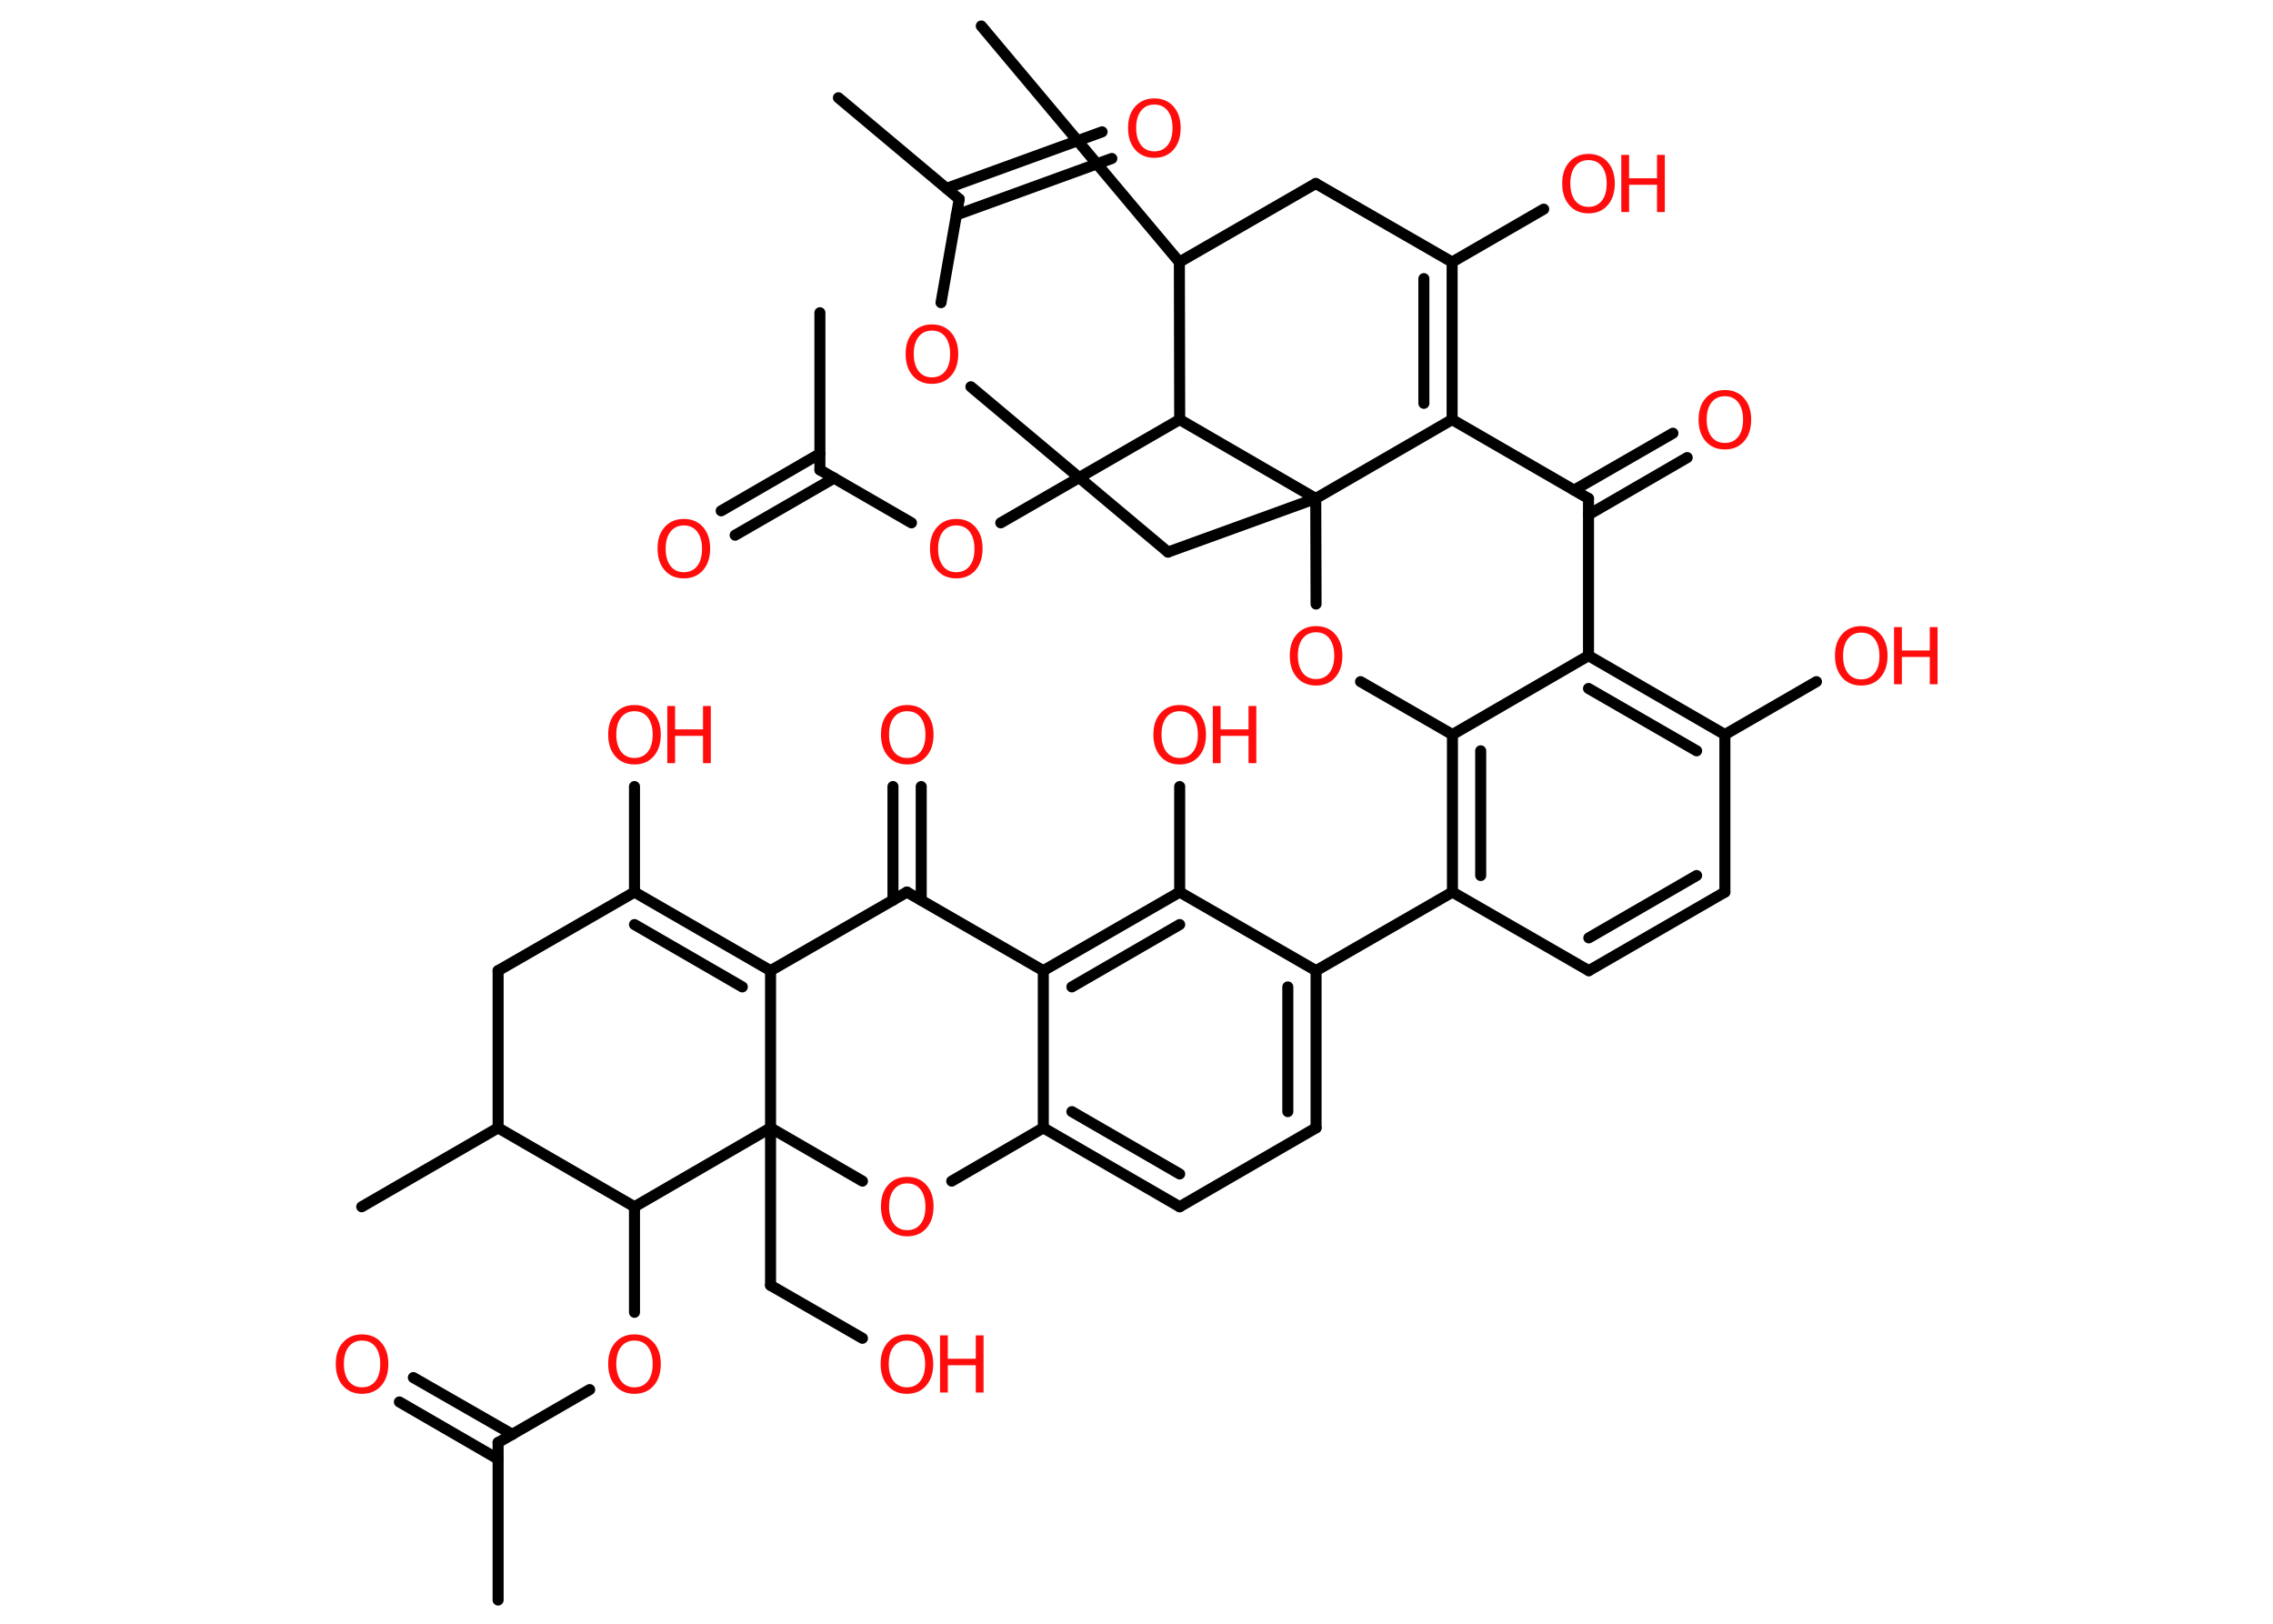 <?xml version='1.0' encoding='UTF-8'?>
<!DOCTYPE svg PUBLIC "-//W3C//DTD SVG 1.1//EN" "http://www.w3.org/Graphics/SVG/1.1/DTD/svg11.dtd">
<svg version='1.2' xmlns='http://www.w3.org/2000/svg' xmlns:xlink='http://www.w3.org/1999/xlink' width='70.0mm' height='50.0mm' viewBox='0 0 70.0 50.0'>
  <desc>Generated by the Chemistry Development Kit (http://github.com/cdk)</desc>
  <g stroke-linecap='round' stroke-linejoin='round' stroke='#000000' stroke-width='.34' fill='#FF0D0D'>
    <rect x='.0' y='.0' width='70.0' height='50.0' fill='#FFFFFF' stroke='none'/>
    <g id='mol1' class='mol'>
      <line id='mol1bnd1' class='bond' x1='25.82' y1='3.01' x2='29.54' y2='6.13'/>
      <g id='mol1bnd2' class='bond'>
        <line x1='29.15' y1='5.8' x2='33.94' y2='4.06'/>
        <line x1='29.45' y1='6.62' x2='34.24' y2='4.88'/>
      </g>
      <line id='mol1bnd3' class='bond' x1='29.54' y1='6.13' x2='28.98' y2='9.32'/>
      <line id='mol1bnd4' class='bond' x1='29.9' y1='11.91' x2='35.97' y2='17.0'/>
      <line id='mol1bnd5' class='bond' x1='35.97' y1='17.0' x2='40.52' y2='15.35'/>
      <line id='mol1bnd6' class='bond' x1='40.52' y1='15.35' x2='40.53' y2='18.6'/>
      <line id='mol1bnd7' class='bond' x1='41.9' y1='20.99' x2='44.73' y2='22.62'/>
      <g id='mol1bnd8' class='bond'>
        <line x1='44.73' y1='22.62' x2='44.73' y2='27.47'/>
        <line x1='45.6' y1='23.12' x2='45.6' y2='26.96'/>
      </g>
      <line id='mol1bnd9' class='bond' x1='44.73' y1='27.47' x2='40.53' y2='29.89'/>
      <g id='mol1bnd10' class='bond'>
        <line x1='40.53' y1='34.73' x2='40.53' y2='29.89'/>
        <line x1='39.66' y1='34.23' x2='39.66' y2='30.39'/>
      </g>
      <line id='mol1bnd11' class='bond' x1='40.53' y1='34.73' x2='36.33' y2='37.16'/>
      <g id='mol1bnd12' class='bond'>
        <line x1='32.13' y1='34.73' x2='36.33' y2='37.16'/>
        <line x1='33.01' y1='34.23' x2='36.33' y2='36.15'/>
      </g>
      <line id='mol1bnd13' class='bond' x1='32.13' y1='34.73' x2='32.13' y2='29.89'/>
      <g id='mol1bnd14' class='bond'>
        <line x1='36.33' y1='27.47' x2='32.13' y2='29.89'/>
        <line x1='36.33' y1='28.47' x2='33.01' y2='30.39'/>
      </g>
      <line id='mol1bnd15' class='bond' x1='40.53' y1='29.89' x2='36.33' y2='27.47'/>
      <line id='mol1bnd16' class='bond' x1='36.33' y1='27.47' x2='36.33' y2='24.22'/>
      <line id='mol1bnd17' class='bond' x1='32.13' y1='29.89' x2='27.93' y2='27.47'/>
      <g id='mol1bnd18' class='bond'>
        <line x1='27.5' y1='27.72' x2='27.5' y2='24.22'/>
        <line x1='28.37' y1='27.72' x2='28.37' y2='24.22'/>
      </g>
      <line id='mol1bnd19' class='bond' x1='27.93' y1='27.47' x2='23.73' y2='29.89'/>
      <g id='mol1bnd20' class='bond'>
        <line x1='23.73' y1='29.89' x2='19.54' y2='27.47'/>
        <line x1='22.86' y1='30.39' x2='19.54' y2='28.47'/>
      </g>
      <line id='mol1bnd21' class='bond' x1='19.54' y1='27.47' x2='19.54' y2='24.22'/>
      <line id='mol1bnd22' class='bond' x1='19.54' y1='27.47' x2='15.34' y2='29.89'/>
      <line id='mol1bnd23' class='bond' x1='15.34' y1='29.89' x2='15.34' y2='34.73'/>
      <line id='mol1bnd24' class='bond' x1='15.34' y1='34.73' x2='11.14' y2='37.16'/>
      <line id='mol1bnd25' class='bond' x1='15.34' y1='34.73' x2='19.54' y2='37.16'/>
      <line id='mol1bnd26' class='bond' x1='19.54' y1='37.16' x2='19.54' y2='40.41'/>
      <line id='mol1bnd27' class='bond' x1='18.16' y1='42.79' x2='15.34' y2='44.42'/>
      <line id='mol1bnd28' class='bond' x1='15.34' y1='44.42' x2='15.34' y2='49.27'/>
      <g id='mol1bnd29' class='bond'>
        <line x1='15.34' y1='44.93' x2='12.3' y2='43.17'/>
        <line x1='15.78' y1='44.17' x2='12.73' y2='42.42'/>
      </g>
      <line id='mol1bnd30' class='bond' x1='19.54' y1='37.16' x2='23.73' y2='34.73'/>
      <line id='mol1bnd31' class='bond' x1='23.73' y1='29.89' x2='23.73' y2='34.73'/>
      <line id='mol1bnd32' class='bond' x1='23.73' y1='34.73' x2='23.73' y2='39.58'/>
      <line id='mol1bnd33' class='bond' x1='23.73' y1='39.58' x2='26.56' y2='41.21'/>
      <line id='mol1bnd34' class='bond' x1='23.73' y1='34.73' x2='26.56' y2='36.37'/>
      <line id='mol1bnd35' class='bond' x1='32.13' y1='34.73' x2='29.31' y2='36.37'/>
      <line id='mol1bnd36' class='bond' x1='44.73' y1='27.47' x2='48.93' y2='29.89'/>
      <g id='mol1bnd37' class='bond'>
        <line x1='48.93' y1='29.89' x2='53.12' y2='27.47'/>
        <line x1='48.93' y1='28.88' x2='52.25' y2='26.96'/>
      </g>
      <line id='mol1bnd38' class='bond' x1='53.12' y1='27.47' x2='53.12' y2='22.62'/>
      <line id='mol1bnd39' class='bond' x1='53.12' y1='22.62' x2='55.94' y2='20.99'/>
      <g id='mol1bnd40' class='bond'>
        <line x1='53.12' y1='22.62' x2='48.92' y2='20.19'/>
        <line x1='52.25' y1='23.12' x2='48.92' y2='21.2'/>
      </g>
      <line id='mol1bnd41' class='bond' x1='44.73' y1='22.62' x2='48.92' y2='20.19'/>
      <line id='mol1bnd42' class='bond' x1='48.92' y1='20.19' x2='48.92' y2='15.35'/>
      <g id='mol1bnd43' class='bond'>
        <line x1='48.48' y1='15.09' x2='51.52' y2='13.34'/>
        <line x1='48.92' y1='15.85' x2='51.96' y2='14.09'/>
      </g>
      <line id='mol1bnd44' class='bond' x1='48.92' y1='15.35' x2='44.72' y2='12.92'/>
      <line id='mol1bnd45' class='bond' x1='40.52' y1='15.35' x2='44.72' y2='12.92'/>
      <g id='mol1bnd46' class='bond'>
        <line x1='44.72' y1='12.92' x2='44.72' y2='8.07'/>
        <line x1='43.85' y1='12.42' x2='43.85' y2='8.58'/>
      </g>
      <line id='mol1bnd47' class='bond' x1='44.72' y1='8.07' x2='47.54' y2='6.44'/>
      <line id='mol1bnd48' class='bond' x1='44.72' y1='8.07' x2='40.52' y2='5.65'/>
      <line id='mol1bnd49' class='bond' x1='40.52' y1='5.65' x2='36.32' y2='8.07'/>
      <line id='mol1bnd50' class='bond' x1='36.32' y1='8.07' x2='30.22' y2='.8'/>
      <line id='mol1bnd51' class='bond' x1='36.32' y1='8.07' x2='36.33' y2='12.92'/>
      <line id='mol1bnd52' class='bond' x1='40.52' y1='15.35' x2='36.33' y2='12.92'/>
      <line id='mol1bnd53' class='bond' x1='36.33' y1='12.92' x2='30.82' y2='16.1'/>
      <line id='mol1bnd54' class='bond' x1='28.07' y1='16.1' x2='25.25' y2='14.47'/>
      <line id='mol1bnd55' class='bond' x1='25.25' y1='14.47' x2='25.25' y2='9.63'/>
      <g id='mol1bnd56' class='bond'>
        <line x1='25.69' y1='14.72' x2='22.64' y2='16.48'/>
        <line x1='25.25' y1='13.97' x2='22.21' y2='15.73'/>
      </g>
      <path id='mol1atm3' class='atom' d='M35.55 3.22q-.26 .0 -.41 .19q-.15 .19 -.15 .53q.0 .33 .15 .53q.15 .19 .41 .19q.26 .0 .41 -.19q.15 -.19 .15 -.53q.0 -.33 -.15 -.53q-.15 -.19 -.41 -.19zM35.55 3.03q.37 .0 .59 .25q.22 .25 .22 .66q.0 .42 -.22 .67q-.22 .25 -.59 .25q-.37 .0 -.59 -.25q-.22 -.25 -.22 -.67q.0 -.42 .22 -.66q.22 -.25 .59 -.25z' stroke='none'/>
      <path id='mol1atm4' class='atom' d='M28.7 10.18q-.26 .0 -.41 .19q-.15 .19 -.15 .53q.0 .33 .15 .53q.15 .19 .41 .19q.26 .0 .41 -.19q.15 -.19 .15 -.53q.0 -.33 -.15 -.53q-.15 -.19 -.41 -.19zM28.7 9.99q.37 .0 .59 .25q.22 .25 .22 .66q.0 .42 -.22 .67q-.22 .25 -.59 .25q-.37 .0 -.59 -.25q-.22 -.25 -.22 -.67q.0 -.42 .22 -.66q.22 -.25 .59 -.25z' stroke='none'/>
      <path id='mol1atm7' class='atom' d='M40.53 19.47q-.26 .0 -.41 .19q-.15 .19 -.15 .53q.0 .33 .15 .53q.15 .19 .41 .19q.26 .0 .41 -.19q.15 -.19 .15 -.53q.0 -.33 -.15 -.53q-.15 -.19 -.41 -.19zM40.53 19.28q.37 .0 .59 .25q.22 .25 .22 .66q.0 .42 -.22 .67q-.22 .25 -.59 .25q-.37 .0 -.59 -.25q-.22 -.25 -.22 -.67q.0 -.42 .22 -.66q.22 -.25 .59 -.25z' stroke='none'/>
      <g id='mol1atm16' class='atom'>
        <path d='M36.33 21.9q-.26 .0 -.41 .19q-.15 .19 -.15 .53q.0 .33 .15 .53q.15 .19 .41 .19q.26 .0 .41 -.19q.15 -.19 .15 -.53q.0 -.33 -.15 -.53q-.15 -.19 -.41 -.19zM36.33 21.71q.37 .0 .59 .25q.22 .25 .22 .66q.0 .42 -.22 .67q-.22 .25 -.59 .25q-.37 .0 -.59 -.25q-.22 -.25 -.22 -.67q.0 -.42 .22 -.66q.22 -.25 .59 -.25z' stroke='none'/>
        <path d='M37.35 21.74h.24v.72h.86v-.72h.24v1.76h-.24v-.84h-.86v.84h-.24v-1.76z' stroke='none'/>
      </g>
      <path id='mol1atm18' class='atom' d='M27.94 21.9q-.26 .0 -.41 .19q-.15 .19 -.15 .53q.0 .33 .15 .53q.15 .19 .41 .19q.26 .0 .41 -.19q.15 -.19 .15 -.53q.0 -.33 -.15 -.53q-.15 -.19 -.41 -.19zM27.94 21.71q.37 .0 .59 .25q.22 .25 .22 .66q.0 .42 -.22 .67q-.22 .25 -.59 .25q-.37 .0 -.59 -.25q-.22 -.25 -.22 -.67q.0 -.42 .22 -.66q.22 -.25 .59 -.25z' stroke='none'/>
      <g id='mol1atm21' class='atom'>
        <path d='M19.54 21.9q-.26 .0 -.41 .19q-.15 .19 -.15 .53q.0 .33 .15 .53q.15 .19 .41 .19q.26 .0 .41 -.19q.15 -.19 .15 -.53q.0 -.33 -.15 -.53q-.15 -.19 -.41 -.19zM19.54 21.71q.37 .0 .59 .25q.22 .25 .22 .66q.0 .42 -.22 .67q-.22 .25 -.59 .25q-.37 .0 -.59 -.25q-.22 -.25 -.22 -.67q.0 -.42 .22 -.66q.22 -.25 .59 -.25z' stroke='none'/>
        <path d='M20.55 21.74h.24v.72h.86v-.72h.24v1.76h-.24v-.84h-.86v.84h-.24v-1.76z' stroke='none'/>
      </g>
      <path id='mol1atm26' class='atom' d='M19.54 41.28q-.26 .0 -.41 .19q-.15 .19 -.15 .53q.0 .33 .15 .53q.15 .19 .41 .19q.26 .0 .41 -.19q.15 -.19 .15 -.53q.0 -.33 -.15 -.53q-.15 -.19 -.41 -.19zM19.54 41.09q.37 .0 .59 .25q.22 .25 .22 .66q.0 .42 -.22 .67q-.22 .25 -.59 .25q-.37 .0 -.59 -.25q-.22 -.25 -.22 -.67q.0 -.42 .22 -.66q.22 -.25 .59 -.25z' stroke='none'/>
      <path id='mol1atm29' class='atom' d='M11.15 41.28q-.26 .0 -.41 .19q-.15 .19 -.15 .53q.0 .33 .15 .53q.15 .19 .41 .19q.26 .0 .41 -.19q.15 -.19 .15 -.53q.0 -.33 -.15 -.53q-.15 -.19 -.41 -.19zM11.15 41.09q.37 .0 .59 .25q.22 .25 .22 .66q.0 .42 -.22 .67q-.22 .25 -.59 .25q-.37 .0 -.59 -.25q-.22 -.25 -.22 -.67q.0 -.42 .22 -.66q.22 -.25 .59 -.25z' stroke='none'/>
      <g id='mol1atm32' class='atom'>
        <path d='M27.93 41.28q-.26 .0 -.41 .19q-.15 .19 -.15 .53q.0 .33 .15 .53q.15 .19 .41 .19q.26 .0 .41 -.19q.15 -.19 .15 -.53q.0 -.33 -.15 -.53q-.15 -.19 -.41 -.19zM27.93 41.09q.37 .0 .59 .25q.22 .25 .22 .66q.0 .42 -.22 .67q-.22 .25 -.59 .25q-.37 .0 -.59 -.25q-.22 -.25 -.22 -.67q.0 -.42 .22 -.66q.22 -.25 .59 -.25z' stroke='none'/>
        <path d='M28.95 41.12h.24v.72h.86v-.72h.24v1.76h-.24v-.84h-.86v.84h-.24v-1.76z' stroke='none'/>
      </g>
      <path id='mol1atm33' class='atom' d='M27.94 36.44q-.26 .0 -.41 .19q-.15 .19 -.15 .53q.0 .33 .15 .53q.15 .19 .41 .19q.26 .0 .41 -.19q.15 -.19 .15 -.53q.0 -.33 -.15 -.53q-.15 -.19 -.41 -.19zM27.94 36.24q.37 .0 .59 .25q.22 .25 .22 .66q.0 .42 -.22 .67q-.22 .25 -.59 .25q-.37 .0 -.59 -.25q-.22 -.25 -.22 -.67q.0 -.42 .22 -.66q.22 -.25 .59 -.25z' stroke='none'/>
      <g id='mol1atm37' class='atom'>
        <path d='M57.32 19.48q-.26 .0 -.41 .19q-.15 .19 -.15 .53q.0 .33 .15 .53q.15 .19 .41 .19q.26 .0 .41 -.19q.15 -.19 .15 -.53q.0 -.33 -.15 -.53q-.15 -.19 -.41 -.19zM57.32 19.28q.37 .0 .59 .25q.22 .25 .22 .66q.0 .42 -.22 .67q-.22 .25 -.59 .25q-.37 .0 -.59 -.25q-.22 -.25 -.22 -.67q.0 -.42 .22 -.66q.22 -.25 .59 -.25z' stroke='none'/>
        <path d='M58.33 19.31h.24v.72h.86v-.72h.24v1.76h-.24v-.84h-.86v.84h-.24v-1.76z' stroke='none'/>
      </g>
      <path id='mol1atm40' class='atom' d='M53.12 12.2q-.26 .0 -.41 .19q-.15 .19 -.15 .53q.0 .33 .15 .53q.15 .19 .41 .19q.26 .0 .41 -.19q.15 -.19 .15 -.53q.0 -.33 -.15 -.53q-.15 -.19 -.41 -.19zM53.12 12.01q.37 .0 .59 .25q.22 .25 .22 .66q.0 .42 -.22 .67q-.22 .25 -.59 .25q-.37 .0 -.59 -.25q-.22 -.25 -.22 -.67q.0 -.42 .22 -.66q.22 -.25 .59 -.25z' stroke='none'/>
      <g id='mol1atm43' class='atom'>
        <path d='M48.92 4.93q-.26 .0 -.41 .19q-.15 .19 -.15 .53q.0 .33 .15 .53q.15 .19 .41 .19q.26 .0 .41 -.19q.15 -.19 .15 -.53q.0 -.33 -.15 -.53q-.15 -.19 -.41 -.19zM48.92 4.74q.37 .0 .59 .25q.22 .25 .22 .66q.0 .42 -.22 .67q-.22 .25 -.59 .25q-.37 .0 -.59 -.25q-.22 -.25 -.22 -.67q.0 -.42 .22 -.66q.22 -.25 .59 -.25z' stroke='none'/>
        <path d='M49.93 4.77h.24v.72h.86v-.72h.24v1.76h-.24v-.84h-.86v.84h-.24v-1.76z' stroke='none'/>
      </g>
      <path id='mol1atm48' class='atom' d='M29.45 16.18q-.26 .0 -.41 .19q-.15 .19 -.15 .53q.0 .33 .15 .53q.15 .19 .41 .19q.26 .0 .41 -.19q.15 -.19 .15 -.53q.0 -.33 -.15 -.53q-.15 -.19 -.41 -.19zM29.45 15.98q.37 .0 .59 .25q.22 .25 .22 .66q.0 .42 -.22 .67q-.22 .25 -.59 .25q-.37 .0 -.59 -.25q-.22 -.25 -.22 -.67q.0 -.42 .22 -.66q.22 -.25 .59 -.25z' stroke='none'/>
      <path id='mol1atm51' class='atom' d='M21.06 16.18q-.26 .0 -.41 .19q-.15 .19 -.15 .53q.0 .33 .15 .53q.15 .19 .41 .19q.26 .0 .41 -.19q.15 -.19 .15 -.53q.0 -.33 -.15 -.53q-.15 -.19 -.41 -.19zM21.06 15.98q.37 .0 .59 .25q.22 .25 .22 .66q.0 .42 -.22 .67q-.22 .25 -.59 .25q-.37 .0 -.59 -.25q-.22 -.25 -.22 -.67q.0 -.42 .22 -.66q.22 -.25 .59 -.25z' stroke='none'/>
    </g>
  </g>
</svg>
